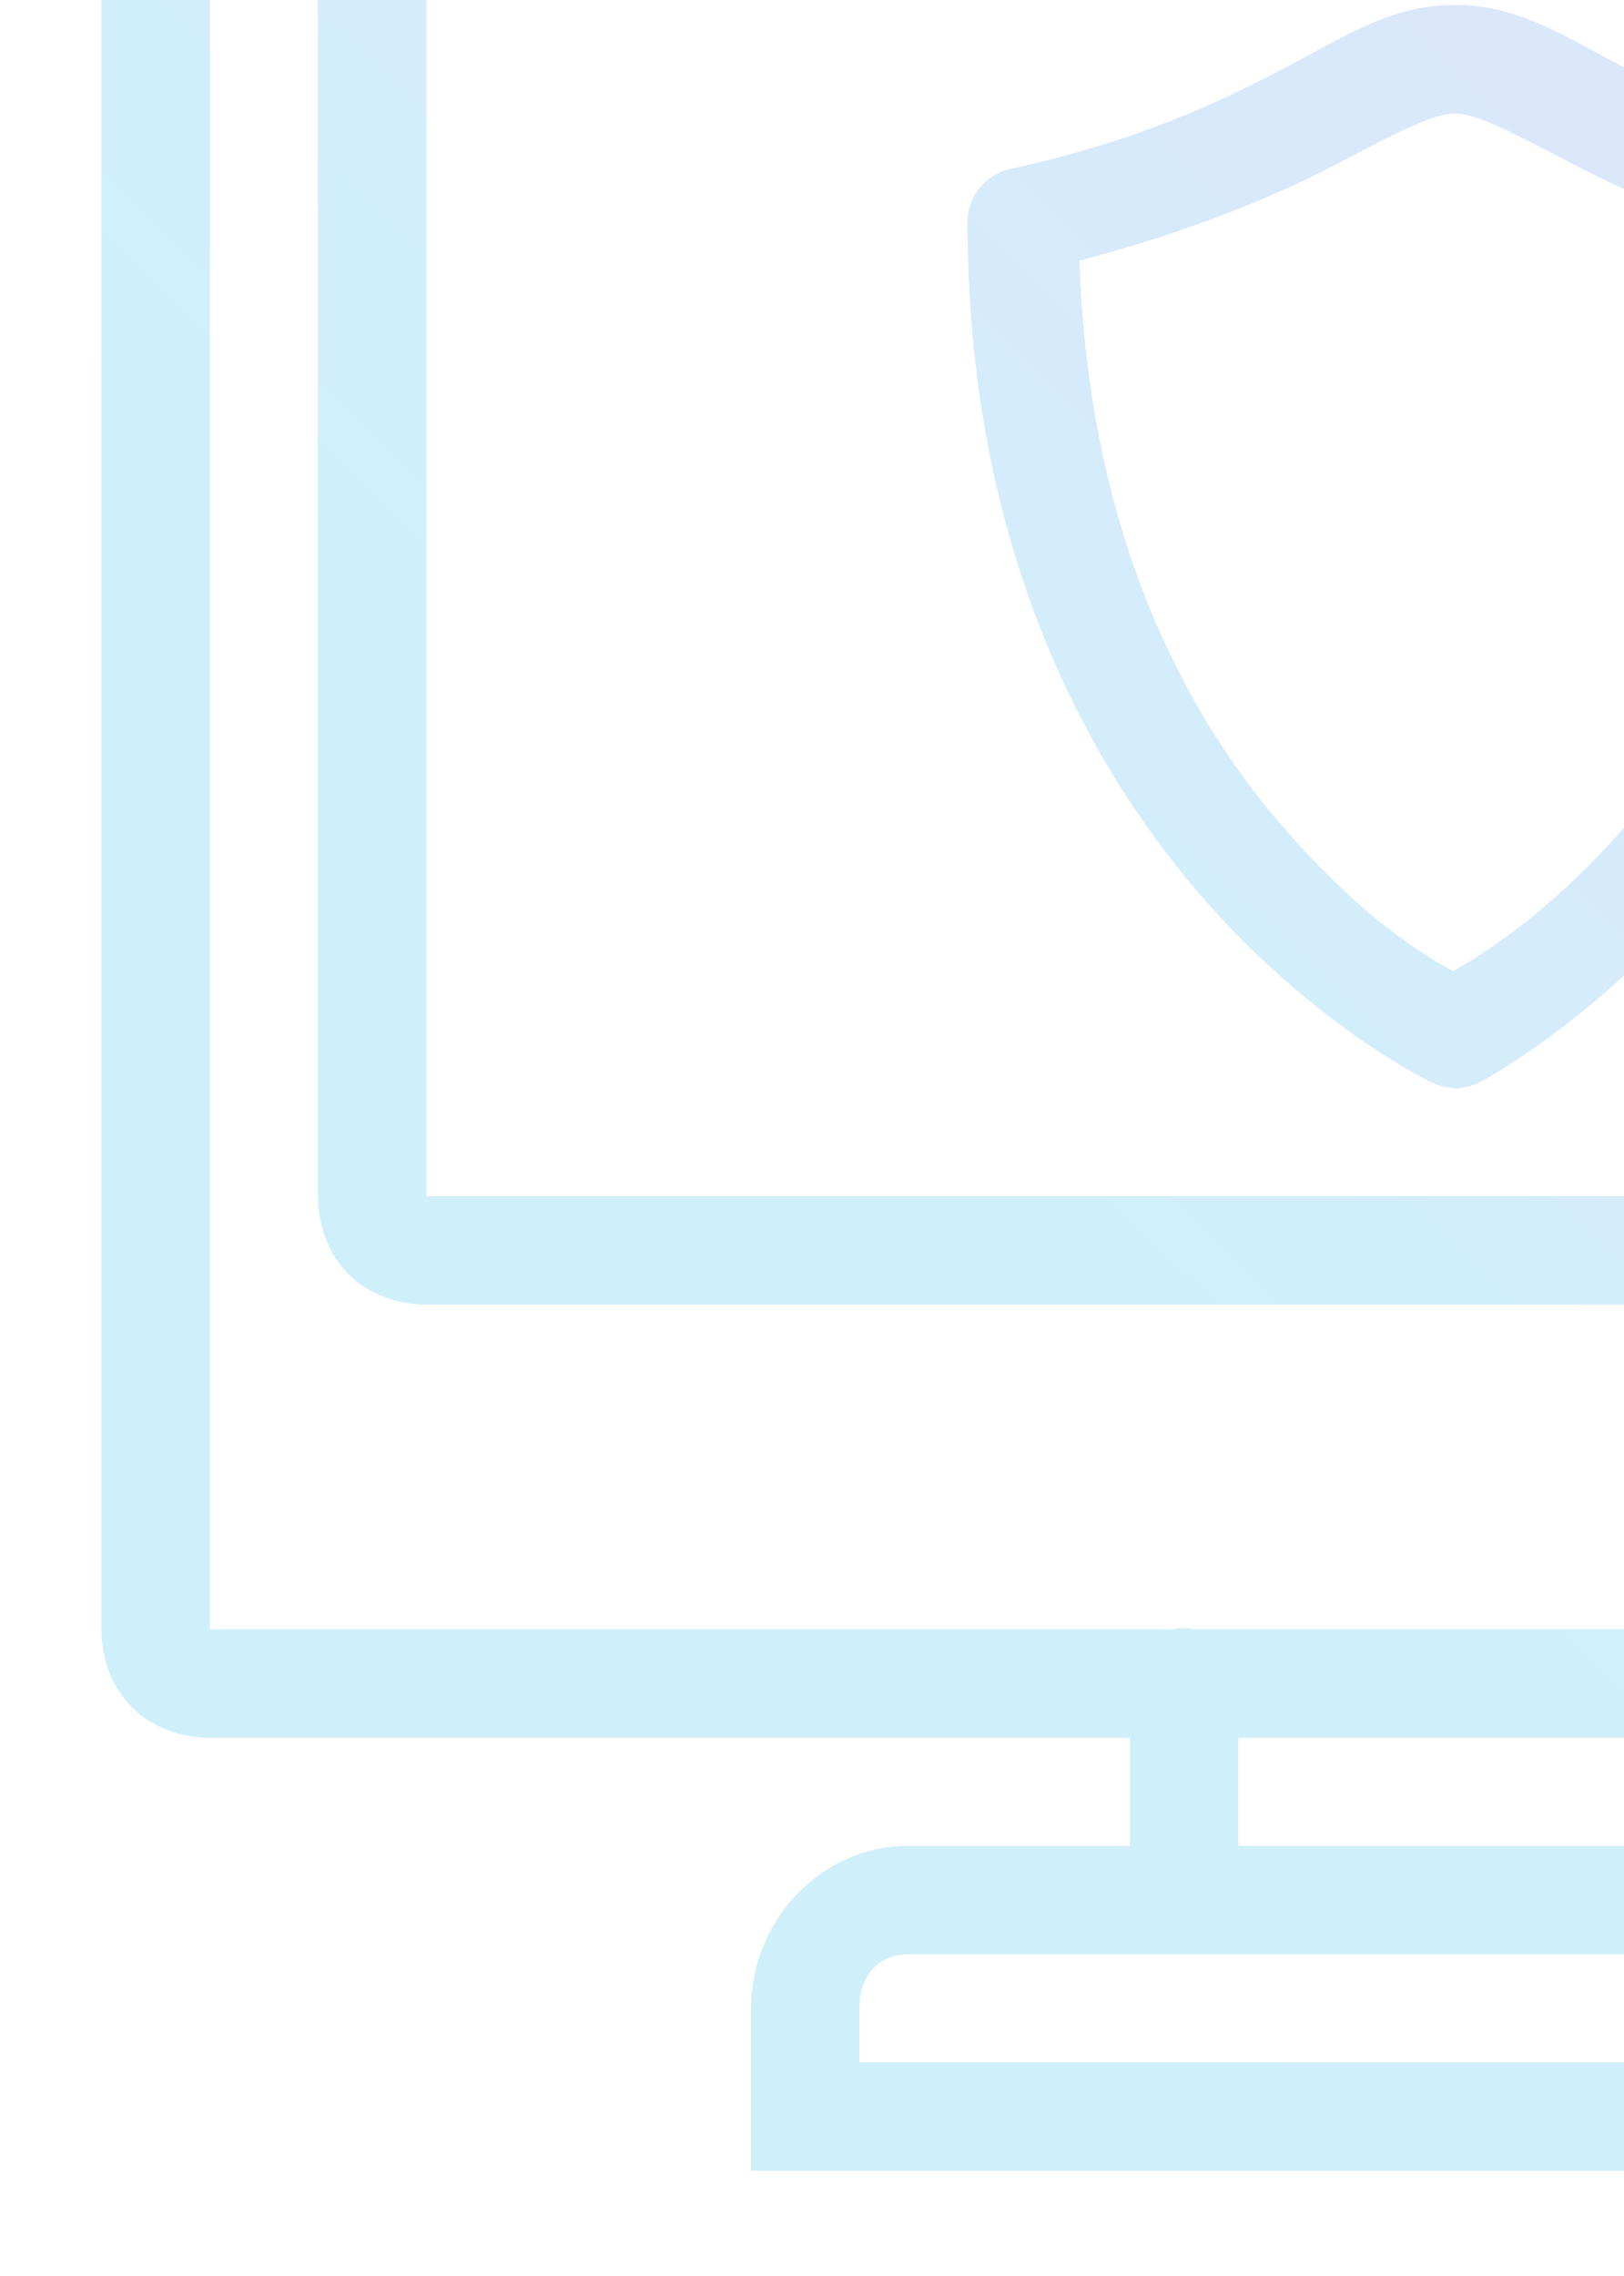 <svg width="192" height="269" viewBox="0 0 192 269" fill="none" xmlns="http://www.w3.org/2000/svg">
<g opacity="0.2">
<g clip-path="url(#clip0_767_760)" filter="url(#filter0_f_767_760)">
<path d="M134.594 205.4V204.406H133.6H24.8C21.667 204.406 18.511 203.306 16.303 201.097C14.094 198.889 12.994 195.733 12.994 192.6V-37.8C12.994 -40.933 14.094 -44.089 16.303 -46.297C18.511 -48.506 21.667 -49.606 24.8 -49.606H319.2C322.333 -49.606 325.489 -48.506 327.697 -46.297C329.906 -44.089 331.006 -40.933 331.006 -37.8V192.6C331.006 195.733 329.906 198.889 327.697 201.097C325.489 203.306 322.333 204.406 319.2 204.406H210.4H209.406V205.4V218.2V219.194H210.4H236.6C246.27 219.194 254.206 227.392 254.206 237.4V255.606H89.794V237.4C89.794 227.744 97.477 219.194 107.4 219.194H133.6H134.594V218.2V205.4ZM24.8 -38.794H23.806V-37.8V192.6V193.594H24.8H138.6H138.701L138.8 193.573C139.518 193.426 140.282 193.426 141 193.573L141.099 193.594H141.2H202.6H202.701L202.8 193.573C203.518 193.426 204.282 193.426 205 193.573L205.099 193.594H205.2H319.2H320.194V192.6V-37.8V-38.794H319.2H24.8ZM50.4 -13.194H49.406V-12.2V141.4V142.394H50.4H293.6H294.594V141.4V-12.2V-13.194H293.6H50.4ZM174.376 127.1L174.359 127.109C172.931 127.775 171.249 127.772 169.823 127.101L169.823 127.101L169.817 127.098L169.79 127.085C169.765 127.073 169.728 127.055 169.677 127.03C169.635 127.009 169.585 126.984 169.526 126.955C169.441 126.912 169.339 126.86 169.22 126.799C168.817 126.591 168.221 126.274 167.463 125.844C165.945 124.983 163.773 123.667 161.178 121.857C155.986 118.235 149.102 112.64 142.355 104.754C128.868 88.991 115.395 63.616 115.394 26.204C115.417 23.692 117.17 21.519 119.616 20.97C135.106 17.569 144.717 12.903 152.059 9.081C153.32 8.425 154.516 7.776 155.667 7.151C161.314 4.086 165.905 1.594 172 1.594C178.095 1.594 182.686 4.086 188.333 7.151C189.484 7.776 190.68 8.425 191.941 9.081C199.283 12.903 208.894 17.569 224.384 20.97C226.83 21.519 228.583 23.692 228.606 26.203C228.605 62.681 215.014 87.91 201.44 104.022C194.649 112.084 187.859 117.866 182.771 121.631C180.228 123.513 178.112 124.889 176.636 125.793C175.898 126.245 175.32 126.578 174.929 126.798C174.845 126.845 174.769 126.887 174.702 126.924C174.615 126.972 174.542 127.011 174.486 127.041L174.456 127.058C174.422 127.076 174.395 127.09 174.376 127.1ZM186.86 18.719L186.859 18.719L186.21 18.381C182.672 16.536 179.889 15.086 177.679 14.085C175.364 13.038 173.522 12.406 172 12.406C170.478 12.406 168.636 13.038 166.321 14.085C164.111 15.086 161.328 16.536 157.79 18.381C157.576 18.492 157.36 18.605 157.141 18.719L157.14 18.719C150.458 22.209 140.528 26.382 127.348 29.839L126.58 30.04L126.607 30.834C127.69 62.917 138.904 84.356 150.444 97.846C160.211 109.278 168.014 113.902 171.331 115.676L171.807 115.931L172.28 115.67C179.198 111.853 215.326 89.118 217.393 30.835L217.421 30.041L216.652 29.839C203.472 26.382 193.542 22.209 186.86 18.719ZM146.4 204.406H145.406V205.4V218.2V219.194H146.4H197.6H198.594V218.2V205.4V204.406H197.6H146.4ZM242.4 244.794H243.394V243.8V237.4C243.394 235.317 242.443 233.478 241.167 232.174C239.907 230.886 238.216 230.006 236.6 230.006H107.4C105.382 230.006 103.651 230.717 102.433 232.06C101.224 233.393 100.606 235.252 100.606 237.4V243.8V244.794H101.6H242.4ZM41.903 -20.697C44.111 -22.906 47.267 -24.006 50.4 -24.006H293.6C296.733 -24.006 299.889 -22.906 302.097 -20.697C304.306 -18.489 305.406 -15.333 305.406 -12.2V141.4C305.406 144.533 304.306 147.689 302.097 149.897C299.889 152.106 296.733 153.206 293.6 153.206H50.4C47.267 153.206 44.111 152.106 41.903 149.897C39.694 147.689 38.594 144.533 38.594 141.4V-12.2C38.594 -15.333 39.694 -18.489 41.903 -20.697ZM268.994 173.4C268.994 166.899 274.299 161.594 280.8 161.594C287.301 161.594 292.606 166.899 292.606 173.4C292.606 179.901 287.301 185.206 280.8 185.206C274.299 185.206 268.994 179.901 268.994 173.4Z" stroke="url(#paint0_linear_767_760)" stroke-width="1.988"/>
</g>
<g clip-path="url(#clip1_767_760)">
<path d="M134.594 205.4V204.406H133.6H24.8C21.667 204.406 18.511 203.306 16.303 201.097C14.094 198.889 12.994 195.733 12.994 192.6V-37.8C12.994 -40.933 14.094 -44.089 16.303 -46.297C18.511 -48.506 21.667 -49.606 24.8 -49.606H319.2C322.333 -49.606 325.489 -48.506 327.697 -46.297C329.906 -44.089 331.006 -40.933 331.006 -37.8V192.6C331.006 195.733 329.906 198.889 327.697 201.097C325.489 203.306 322.333 204.406 319.2 204.406H210.4H209.406V205.4V218.2V219.194H210.4H236.6C246.27 219.194 254.206 227.392 254.206 237.4V255.606H89.794V237.4C89.794 227.744 97.477 219.194 107.4 219.194H133.6H134.594V218.2V205.4ZM24.8 -38.794H23.806V-37.8V192.6V193.594H24.8H138.6H138.701L138.8 193.573C139.518 193.426 140.282 193.426 141 193.573L141.099 193.594H141.2H202.6H202.701L202.8 193.573C203.518 193.426 204.282 193.426 205 193.573L205.099 193.594H205.2H319.2H320.194V192.6V-37.8V-38.794H319.2H24.8ZM50.4 -13.194H49.406V-12.2V141.4V142.394H50.4H293.6H294.594V141.4V-12.2V-13.194H293.6H50.4ZM174.376 127.1L174.359 127.109C172.931 127.775 171.249 127.772 169.823 127.101L169.823 127.101L169.817 127.098L169.79 127.085C169.765 127.073 169.728 127.055 169.677 127.03C169.635 127.009 169.585 126.984 169.526 126.955C169.441 126.912 169.339 126.86 169.22 126.799C168.817 126.591 168.221 126.274 167.463 125.844C165.945 124.983 163.773 123.667 161.178 121.857C155.986 118.235 149.102 112.64 142.355 104.754C128.868 88.991 115.395 63.616 115.394 26.204C115.417 23.692 117.17 21.519 119.616 20.97C135.106 17.569 144.717 12.903 152.059 9.081C153.32 8.425 154.516 7.776 155.667 7.151C161.314 4.086 165.905 1.594 172 1.594C178.095 1.594 182.686 4.086 188.333 7.151C189.484 7.776 190.68 8.425 191.941 9.081C199.283 12.903 208.894 17.569 224.384 20.97C226.83 21.519 228.583 23.692 228.606 26.203C228.605 62.681 215.014 87.91 201.44 104.022C194.649 112.084 187.859 117.866 182.771 121.631C180.228 123.513 178.112 124.889 176.636 125.793C175.898 126.245 175.32 126.578 174.929 126.798C174.845 126.845 174.769 126.887 174.702 126.924C174.615 126.972 174.542 127.011 174.486 127.041L174.456 127.058C174.422 127.076 174.395 127.09 174.376 127.1ZM186.86 18.719L186.859 18.719L186.21 18.381C182.672 16.536 179.889 15.086 177.679 14.085C175.364 13.038 173.522 12.406 172 12.406C170.478 12.406 168.636 13.038 166.321 14.085C164.111 15.086 161.328 16.536 157.79 18.381C157.576 18.492 157.36 18.605 157.141 18.719L157.14 18.719C150.458 22.209 140.528 26.382 127.348 29.839L126.58 30.04L126.607 30.834C127.69 62.917 138.904 84.356 150.444 97.846C160.211 109.278 168.014 113.902 171.331 115.676L171.807 115.931L172.28 115.67C179.198 111.853 215.326 89.118 217.393 30.835L217.421 30.041L216.652 29.839C203.472 26.382 193.542 22.209 186.86 18.719ZM146.4 204.406H145.406V205.4V218.2V219.194H146.4H197.6H198.594V218.2V205.4V204.406H197.6H146.4ZM242.4 244.794H243.394V243.8V237.4C243.394 235.317 242.443 233.478 241.167 232.174C239.907 230.886 238.216 230.006 236.6 230.006H107.4C105.382 230.006 103.651 230.717 102.433 232.06C101.224 233.393 100.606 235.252 100.606 237.4V243.8V244.794H101.6H242.4ZM41.903 -20.697C44.111 -22.906 47.267 -24.006 50.4 -24.006H293.6C296.733 -24.006 299.889 -22.906 302.097 -20.697C304.306 -18.489 305.406 -15.333 305.406 -12.2V141.4C305.406 144.533 304.306 147.689 302.097 149.897C299.889 152.106 296.733 153.206 293.6 153.206H50.4C47.267 153.206 44.111 152.106 41.903 149.897C39.694 147.689 38.594 144.533 38.594 141.4V-12.2C38.594 -15.333 39.694 -18.489 41.903 -20.697ZM268.994 173.4C268.994 166.899 274.299 161.594 280.8 161.594C287.301 161.594 292.606 166.899 292.606 173.4C292.606 179.901 287.301 185.206 280.8 185.206C274.299 185.206 268.994 179.901 268.994 173.4Z" fill="url(#paint1_linear_767_760)" stroke="url(#paint2_linear_767_760)" stroke-width="1.988"/>
</g>
</g>
<defs>
<filter id="filter0_f_767_760" x="0.015" y="-68.985" width="343.969" height="343.969" filterUnits="userSpaceOnUse" color-interpolation-filters="sRGB">
<feFlood flood-opacity="0" result="BackgroundImageFix"/>
<feBlend mode="normal" in="SourceGraphic" in2="BackgroundImageFix" result="shape"/>
<feGaussianBlur stdDeviation="5.992" result="effect1_foregroundBlur_767_760"/>
</filter>
<linearGradient id="paint0_linear_767_760" x1="332" y1="-50.6" x2="25.056" y2="269.134" gradientUnits="userSpaceOnUse">
<stop offset="0.26" stop-color="#8556E9"/>
<stop offset="1" stop-color="#578CF2"/>
</linearGradient>
<linearGradient id="paint1_linear_767_760" x1="332" y1="-50.6" x2="25.056" y2="269.134" gradientUnits="userSpaceOnUse">
<stop stop-color="#8556E9"/>
<stop offset="0.646" stop-color="#0EB6EA"/>
</linearGradient>
<linearGradient id="paint2_linear_767_760" x1="332" y1="-50.6" x2="25.056" y2="269.134" gradientUnits="userSpaceOnUse">
<stop stop-color="#8556E9"/>
<stop offset="0.646" stop-color="#0EB6EA"/>
</linearGradient>
<clipPath id="clip0_767_760">
<rect width="320" height="320" fill="white" transform="translate(12 -57)"/>
</clipPath>
<clipPath id="clip1_767_760">
<rect width="320" height="320" fill="white" transform="translate(12 -57)"/>
</clipPath>
</defs>
</svg>
